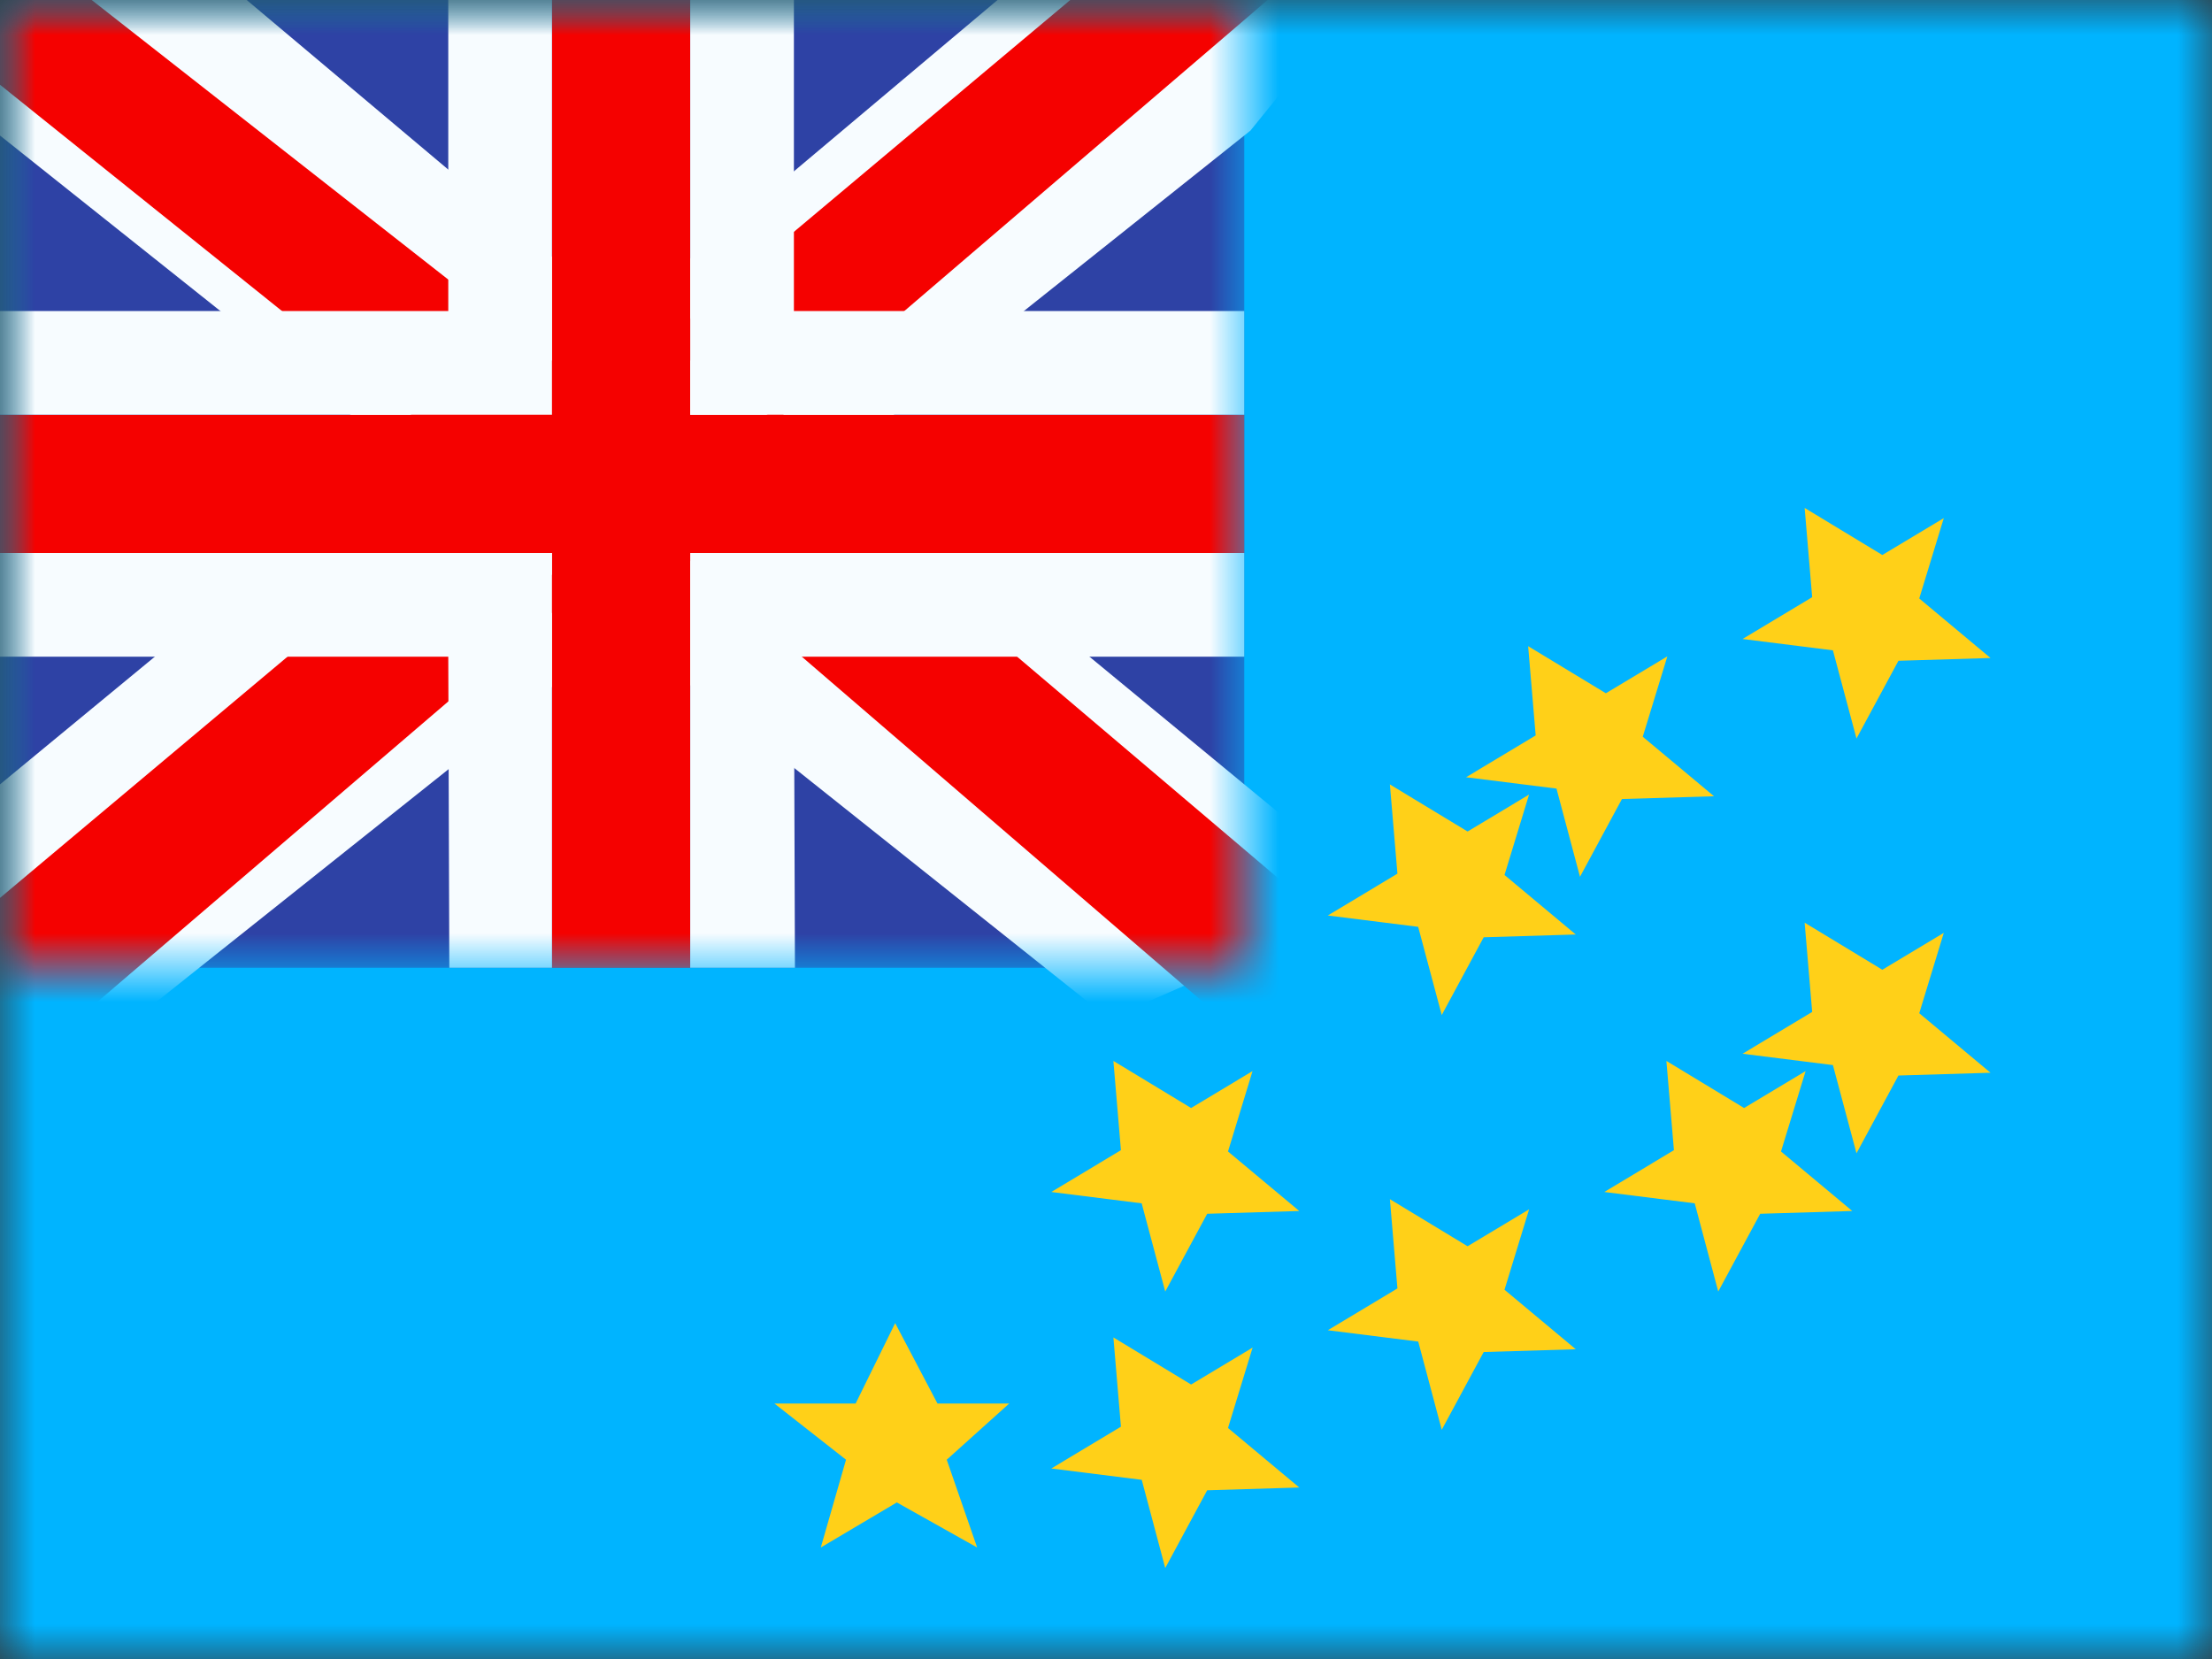 <svg xmlns="http://www.w3.org/2000/svg" width="32" height="24" fill="none" viewBox="0 0 32 24"><rect x="0" y="0" width="32" height="24" fill="#333333" stroke="none"/><g clip-path="url(#a)"><mask id="b" width="32" height="24" x="0" y="0" maskUnits="userSpaceOnUse" style="mask-type:luminance"><path fill="#fff" d="M32 0H0v24h32z"/></mask><g mask="url(#b)"><path fill="#fff" d="M32 0H0v24h32z"/><path fill="#00B4FF" fill-rule="evenodd" d="M0 0v24h32V0z" clip-rule="evenodd"/><mask id="c" width="18" height="14" x="0" y="0" maskUnits="userSpaceOnUse" style="mask-type:luminance"><path fill="#fff" d="M18 0H0v14h18z"/></mask><g mask="url(#c)"><path fill="#2E42A5" d="M18 0H0v14h18z"/><path fill="#F7FCFF" d="m-2.004 13 3.961 1.737L18.09 1.889l2.09-2.582-4.236-.58-6.58 5.536-5.297 3.73z"/><path fill="#F50100" d="m-1.462 14.216 2.018 1.008L19.429-.934h-2.833z"/><path fill="#F7FCFF" d="m20.005 13-3.961 1.737L-.09 1.889-2.18-.693l4.236-.58 6.58 5.536 5.297 3.73z"/><path fill="#F50100" d="m19.87 13.874-2.018 1.008-8.037-6.918-2.382-.773L-2.38-.684H.454l9.806 7.688 2.605.927z"/><path fill="#F50100" fill-rule="evenodd" d="M9.985 0h-2v6H0v2h7.985v6h2V8H18V6H9.985z" clip-rule="evenodd"/><path fill="#F7FCFF" fill-rule="evenodd" d="M6.485 0h5v4.5H18v5h-6.515L11.5 14h-5l-.015-4.5H0v-5h6.485zm1.5 6H0v2h7.985v6h2V8H18V6H9.985V0h-2z" clip-rule="evenodd"/></g><path fill="#FFD018" fill-rule="evenodd" d="m26.857 10.684.607-1.125 1.332-.04-1.031-.861.355-1.163-.889.534-1.124-.681.109 1.291-1.007.605 1.307.164zm-3.393.875-.607 1.125-.34-1.276-1.308-.164 1.007-.605-.109-1.291 1.124.681.89-.534-.356 1.163 1.031.861zm-2.607 3.125.607-1.125 1.332-.04-1.031-.861.355-1.163-.889.534-1.124-.681.109 1.291-1.007.605 1.307.164zm-4 4 .607-1.125 1.332-.04-1.031-.861.355-1.163-.889.534-1.124-.681.109 1.291-1.007.605 1.307.164zm-3.883 3.051-1.1.652.365-1.27-1.036-.813h1.175l.572-1.163.612 1.163H14.6l-.904.813.44 1.27zm4.49-.176-.607 1.125-.34-1.276-1.308-.164 1.007-.605-.109-1.291 1.124.681.89-.534-.356 1.163 1.031.861zm4-2-.607 1.125-.34-1.276-1.308-.164 1.007-.605-.109-1.291 1.124.681.89-.534-.356 1.163 1.031.861zm4-2-.607 1.125-.34-1.276-1.308-.164 1.007-.605-.109-1.291 1.124.681.89-.534-.356 1.163 1.031.861zm1.393-.875.607-1.125 1.332-.04-1.031-.861.355-1.163-.889.534-1.124-.681.109 1.291-1.007.605 1.307.164z" clip-rule="evenodd"/></g></g><defs><clipPath id="a"><path fill="#fff" d="M0 0h32v24H0z"/></clipPath></defs></svg>